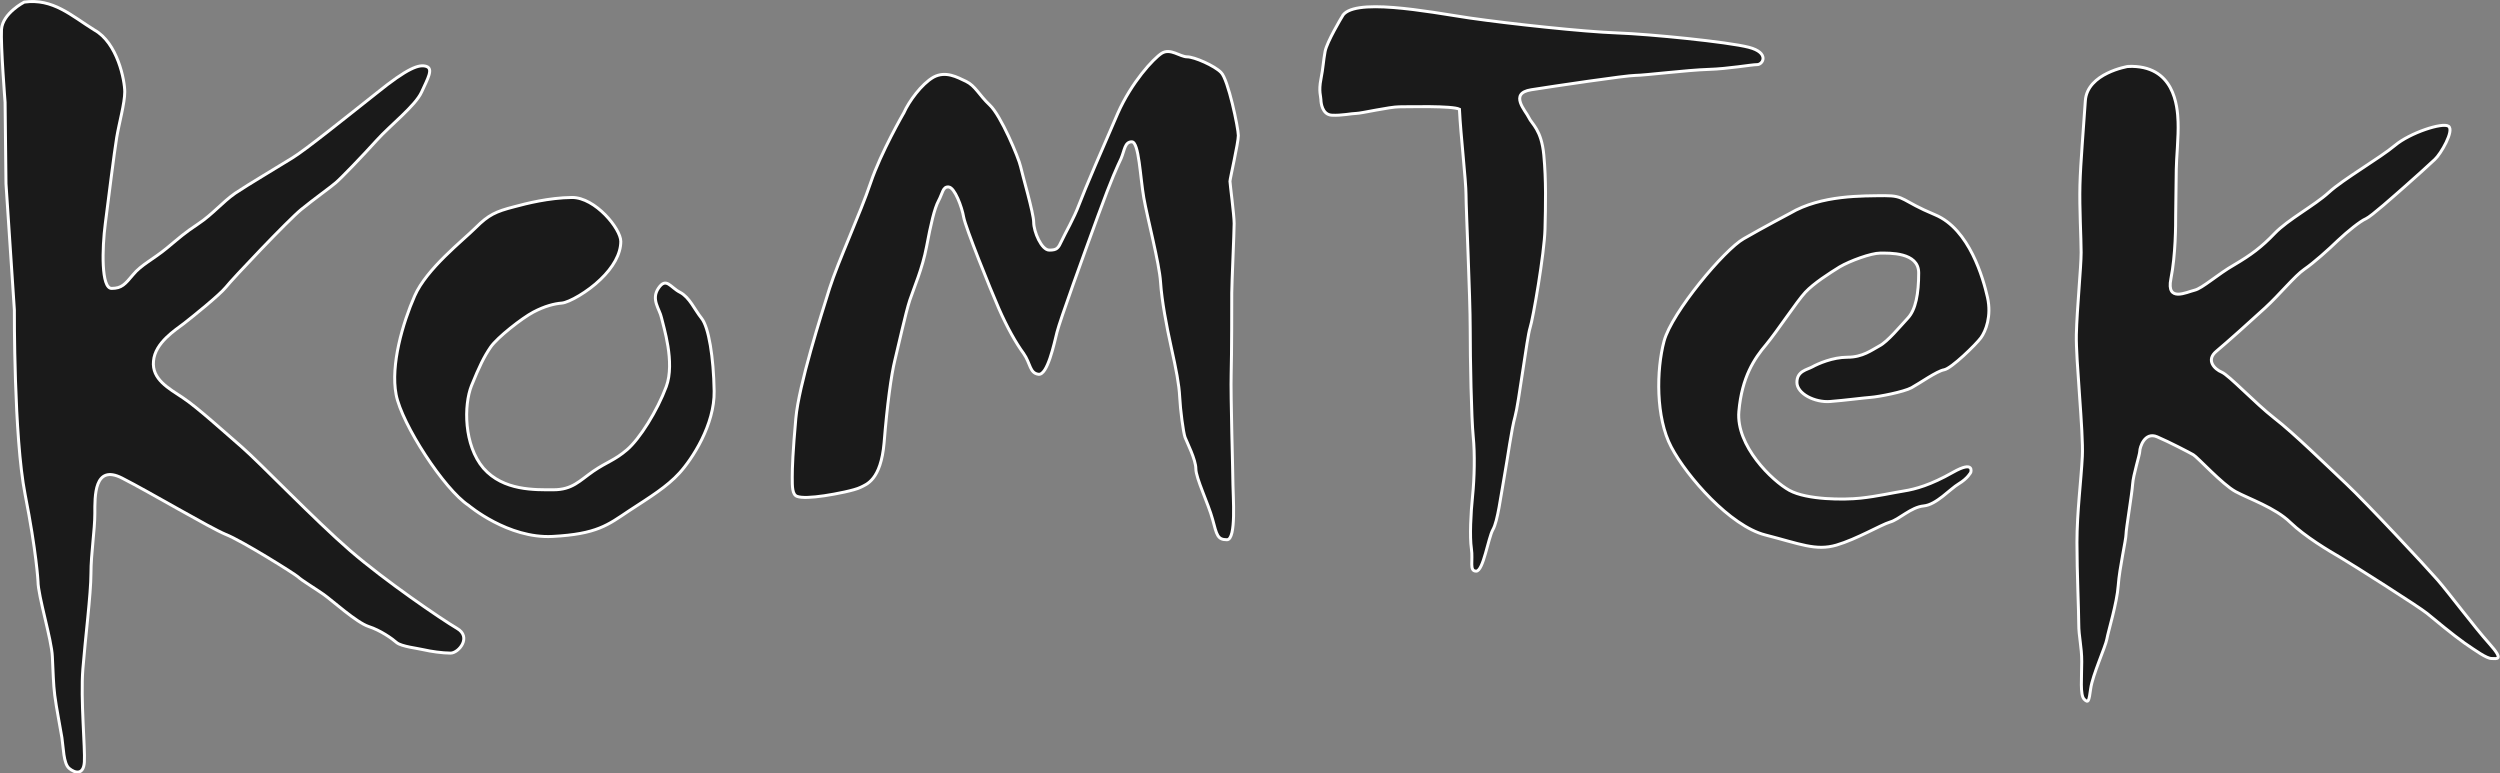 <?xml version="1.0" encoding="UTF-8" standalone="no"?>
<svg
   xmlns:dc="http://purl.org/dc/elements/1.1/"
   xmlns:cc="http://creativecommons.org/ns#"
   xmlns:rdf="http://www.w3.org/1999/02/22-rdf-syntax-ns#"
   xmlns:svg="http://www.w3.org/2000/svg"
   xmlns="http://www.w3.org/2000/svg"
   xmlns:sodipodi="http://sodipodi.sourceforge.net/DTD/sodipodi-0.dtd"
   xmlns:inkscape="http://www.inkscape.org/namespaces/inkscape"
   viewBox="0 0 835.6 258.5"
   version="1.1"
   id="svg849"
   sodipodi:docname="komtek-logo.svg"
   inkscape:version="1.0.1 (3bc2e813f5, 2020-09-07)">
  <rect x="0" y="0" width="835.6" height="258.5" fill="#808080" stroke="none"/>
  <defs
     id="defs853" />
  <sodipodi:namedview
     pagecolor="#ffffff"
     bordercolor="#666666"
     borderopacity="1"
     objecttolerance="10"
     gridtolerance="10"
     guidetolerance="10"
     inkscape:pageopacity="0"
     inkscape:pageshadow="2"
     inkscape:window-width="1431"
     inkscape:window-height="1019"
     id="namedview851"
     showgrid="false"
     inkscape:zoom="0.70710678"
     inkscape:cx="433.10893"
     inkscape:cy="175.98161"
     inkscape:window-x="96"
     inkscape:window-y="0"
     inkscape:window-maximized="0"
     inkscape:current-layer="svg849" />
  <path
     fill="#FFF"
     stroke="#FFF"
     stroke-miterlimit="10"
     d="M8.1.7S.9 4.4.5 9.8c-.3 5.3 1.2 24.4 1.2 24.4L2 61.4l2.8 42.2s-.2 42.4 3.6 61.7c3.8 19.3 4.3 29 4.3 29 0 4.8 4.6 19.6 4.8 25.2.3 5.6.3 8.9.8 12.9s1.9 11 2.4 14.2c.5 3.2.5 8.6 2.4 10.2 1.9 1.6 4.8 2.4 5.1-2.1.3-4.6-1.3-20.9-.5-31.1.8-10.2 2.7-25.2 2.7-31.9 0-6.7 1.3-14.5 1.3-20.1 0-5.6-.3-16.6 9.1-11.8 9.4 4.8 29.3 16.6 34.6 18.8 5.4 2.1 23.1 13.2 24.2 14.2 1.1 1.1 5.9 4 8.6 5.9 2.7 1.9 11 9.4 15 10.7 4 1.3 7.8 4 9.4 5.4 1.6 1.3 7 1.9 9.1 2.4 2.1.5 6.2 1.1 8.9 1.1s7.2-5.4 2.1-8.3c-5.1-3-23.9-15.8-35.7-26-11.8-10.2-30.3-29.5-36.2-34.6-5.9-5.1-14.8-13.2-19.6-16.4-4.8-3.2-10.5-6.2-9.9-12.3.5-6.2 7.5-10.5 10.2-12.6 2.7-2.1 11.8-9.4 14-12.1 2.1-2.7 20.9-22.5 25.2-26 4.3-3.5 9.9-7.5 11.5-8.9 1.6-1.3 9.1-9.1 13.7-14.2s12.9-11.5 15-16.1c2.1-4.6 4-7.8 1.6-8.6-2.4-.8-6.2.5-16.6 8.9-10.5 8.3-23.9 19.1-28.2 21.7-4.3 2.7-14.8 8.9-19.1 11.8-4.3 3-7.5 7-12.3 10.2-4.8 3.2-5.9 4.3-10.5 8.1s-8.6 5.6-11.3 8.9c-2.7 3.2-3.8 4.6-7.2 4.6-3.5 0-3.2-13.2-2.1-21.7 1.1-8.6 3-23.9 3.8-28.7.8-4.8 2.7-11.5 2.7-15.3 0-3.8-2.4-16.4-10.2-20.7C23.8 5.2 17.7-.6 8.1.7z"
     id="path845"
     style="fill:#1a1a1a" />
  <path
     fill="#FFF"
     stroke="#FFF"
     stroke-miterlimit="10"
     d="M171.9 69.1c-6.2 1.6-8.6 2.7-12.9 7s-16.4 13.7-20.4 22.8c-4 9.1-8.1 23.1-6.2 33 1.9 9.9 16.1 31.7 24.2 37 0 0 13.2 11.2 28.1 10.4 14.9-.8 18.4-3.8 25.6-8.6 7.2-4.7 12.6-8 16.8-12.6 4.2-4.6 11.8-16.1 11.6-27.4-.2-11.3-1.8-21.3-4.2-24.3-2.4-3-4-7-7.2-8.7-3.2-1.6-4.6-5.2-7.2-1.4-2.6 3.8.4 7 1 9.9.6 2.8 4.6 14.9 1.6 23-3 8.1-8.9 17.5-13.1 21.1-4.2 3.6-6.6 4-11.3 7.2-4.6 3.2-7 6.2-13.3 6.2-6.2 0-16.7.4-23.4-7.2-6.6-7.7-6.6-21.1-4-27.6 2.6-6.4 4.2-9.7 6.4-12.9 2.2-3.2 10.5-9.7 14.3-11.7 3.8-2 7-2.8 9.5-3 2.4-.2 8.7-3.8 12.9-7.9 4.2-4 6.8-8.5 6.8-12.7 0-4.2-8.5-14.7-16.3-14.7-7.8.1-15.2 2-19.3 3.1zM302.1 37.7S294.4 51 291 61.1c-3.4 10.1-10.9 26.4-13.7 35.2-2.8 8.9-10.3 32.4-11.3 43.5-1 11.1-1.2 16.5-1.2 19.7 0 3.2 0 5.8 1.6 6.4 1.6.6 5 .4 9.1-.2 4-.6 10.1-1.8 12.1-2.8 2-1 6.8-2.4 7.9-14.9 1-12.5 2.4-22.8 3.6-27.6 1.2-4.8 3.6-15.9 5-20.1 1.4-4.2 4.2-10.5 5.6-17.9 1.4-7.4 2.6-12.7 4-15.3 1.4-2.6 1.4-4.8 3.4-4.6 2 .2 4.4 6.6 5 10.1.6 3.4 8.9 24 11.7 30.4 2.8 6.4 5.8 11.7 8.3 15.1 2.4 3.4 2 6.6 5 7 3 .4 5.2-10.1 6.2-14.1s8.9-25.8 13.7-38.9c4.8-13.1 6.4-16.3 7.7-19.1 1.2-2.8 1.2-5.6 3.6-5.6 2.4 0 2.8 11.9 4 18.7 1.2 6.8 5.2 21.9 5.6 28.2.4 6.2 2 14.7 3.6 21.9 1.6 7.2 2.6 12.3 2.8 16.5.2 4.2 1.2 11.9 1.8 13.5.6 1.6 3.6 7.4 3.6 10.5s4.2 11.7 5.6 16.9c1.4 5.2 1.6 6.8 4.8 6.8 3.2 0 2-14.9 2-18.3 0-3.4-.8-30.2-.6-37 .2-6.8.2-24.2.2-27.2s.8-20.3.8-23.2c0-2.8-1.4-13.3-1.4-14.1 0-.8 2.8-12.9 2.8-15.3s-3.4-18.9-5.8-21.1C406 22 399.2 19 396.8 19c-2.4 0-5.6-3-8.5-1.2-2.8 1.8-10.1 9.7-14.7 20.1-4.6 10.5-11.1 25.6-12.9 30.4-1.8 4.8-4.6 9.5-5.8 12.1-1.2 2.6-1.6 3.2-4.2 3.2s-5.2-6.2-5.2-9.3c0-3-3.8-15.9-4.4-18.7-.6-2.8-6.6-17.1-10.3-20.5-3.6-3.4-4.8-6.4-7.9-7.9-3-1.4-6.8-3.6-10.9-1.4-4 2.3-8.2 8.1-9.9 11.9zM448.5 5.7s-5 8.3-5.6 11.5c-.6 3.2-.6 5.2-1.4 9.3-.8 4 0 5.8 0 6.8s.4 5 3.6 5.2c3.2.2 6.8-.6 8.3-.6s11.1-2.2 14.3-2.2c3.2 0 17.7-.4 20.1.8.4 8.5 2.2 24 2.2 28.6 0 4.6 1.4 34.2 1.4 44.7s.4 30 1 36 .4 14.1-.2 19.9c-.6 5.8-1 13.7-.4 17.7s-.8 7.5 1.6 7.5c2.4 0 4-11.1 5.6-13.9 1.6-2.8 2.6-11.1 3.8-17.7 1.2-6.6 2.4-15.9 3.6-20.1 1.2-4.2 4-26.6 5-29.6s4.8-25 5-33c.2-8.1.4-16.3-.4-24.8s-4-10.3-5-12.5c-1-2.2-6.8-8.1.8-9.3s31.8-4.8 34.8-4.8c3 0 17.5-1.8 24.4-2 6.8-.2 14.3-1.6 16.3-1.6s4.2-4-2.8-5.8c-7-1.8-33-4.4-44.1-4.8-11.1-.4-35.4-3-49.3-5-13.8-2.1-39.6-7.1-42.6-.3zM598.3 71.3s-9.1 4.8-15.5 8.5c-6.4 3.6-24 24.6-26.6 34.2-2.6 9.7-2.8 25.6 2.4 35.4 5.2 9.9 19.7 26.4 31.4 29.4s16.9 5.4 23.8 3.4c6.8-2 14.9-6.8 17.9-7.7 3-.8 7-5 11.3-5.4 4.2-.4 8.7-5.6 11.7-7.4 3-1.8 4-3.8 4-3.8s1.4-4.2-6 0-12.5 5.6-16.3 6.2c-3.8.6-8.9 1.8-14.5 2.4-5.6.6-17.9.6-23.8-2.6-5.8-3.2-17.9-14.9-16.9-26.4 1-11.5 5.2-17.7 9.1-22.3 3.8-4.6 10.3-14.5 13.1-17.5 2.8-3 8.1-6.4 11.5-8.5 3.4-2 10.5-4.6 13.5-4.6s12.9-.4 12.9 6.6-1 12.3-3.6 15.1c-2.6 2.8-6.8 7.9-9.5 9.3-2.6 1.4-5.6 3.8-10.7 3.8-5 0-9.9 2.2-11.7 3.2-1.8 1-5.2 1.4-5.2 5.2s6 6.8 11.1 6.4c5-.4 11.1-1.2 13.7-1.4 2.6-.2 10.9-1.8 13.5-3.2 2.6-1.4 8.5-5.6 10.9-6 2.4-.4 10.7-8.5 12.3-10.7 1.6-2.2 3.6-7.2 2.2-13.5-1.4-6.2-6-22.8-17.5-27.6-11.5-4.8-9.9-6.4-16.9-6.4-7.2.1-21.1-.3-31.6 5.9zM711.3 22.2s-13.7 2.2-14.3 11.5c-.6 9.3-1.6 20.5-1.8 28.2-.2 7.7.4 17.7.4 22.5 0 4.8-1.4 18.9-1.6 27.4-.2 8.5 2.4 32.6 2 40.7-.4 8.1-1.8 18.7-1.8 28.8 0 10.1.6 22.8.6 27.2 0 4.4 1 7.5 1 12.7s-.6 11.1.8 12.5c1.4 1.4 1.6.8 2.2-3.6.6-4.4 5-14.1 5.4-16.5.4-2.4 3.4-12.1 3.8-17.9.4-5.8 2.6-15.3 2.6-17.1 0-1.8 2-13.5 2.2-16.7.2-3.2 2.4-9.9 2.4-11.1 0-1.2 1.6-6.6 5.8-4.8 4.2 1.8 10.7 5.2 12.1 6 1.4.8 9.7 9.9 14.1 12.3s13.3 5.4 18.3 10.3c5 4.8 12.9 9.5 16.7 11.7 3.8 2.2 26.6 16.7 29 18.7 2.4 2 8.7 7.2 12.5 9.9 3.8 2.6 7.4 5.2 9.1 5.2 1.6 0 4.4.8-.8-5s-13.3-16.7-17.3-21.3c-4-4.6-23.8-25.8-30.4-32-6.6-6.2-17.7-17.1-24.2-22.1-6.4-5-15.1-14.3-17.5-15.3-2.4-1-5.4-4-1.8-7 3.6-3 11.5-10.1 16.3-14.5 4.8-4.4 9.9-10.7 13.1-12.9 3.2-2.2 8.1-6.6 11.3-9.7 3.2-3 7.4-6.4 9.3-7.2 1.8-.8 9.5-7.7 12.7-10.5 3.2-2.8 8.3-7.4 10.3-9.3 2-1.8 6.6-9.7 4.6-11.1-2-1.4-12.9 2.2-17.9 6.4-5 4.2-17.3 11.3-22.1 15.7-4.8 4.4-13.7 9.1-18.1 13.7-4.4 4.6-7.9 7.2-13.5 10.5-5.6 3.2-10.7 7.9-13.3 8.5-2.6.6-9.5 4.2-7.9-3.8 1.6-8.1 1.6-17.9 1.6-21.3 0-3.4.2-12.1.2-15.3s.8-11.1.6-15.9c-.2-5.2-1.2-19.1-16.7-18.5z"
     id="path847"
     style="fill:#1a1a1a" />
</svg>
